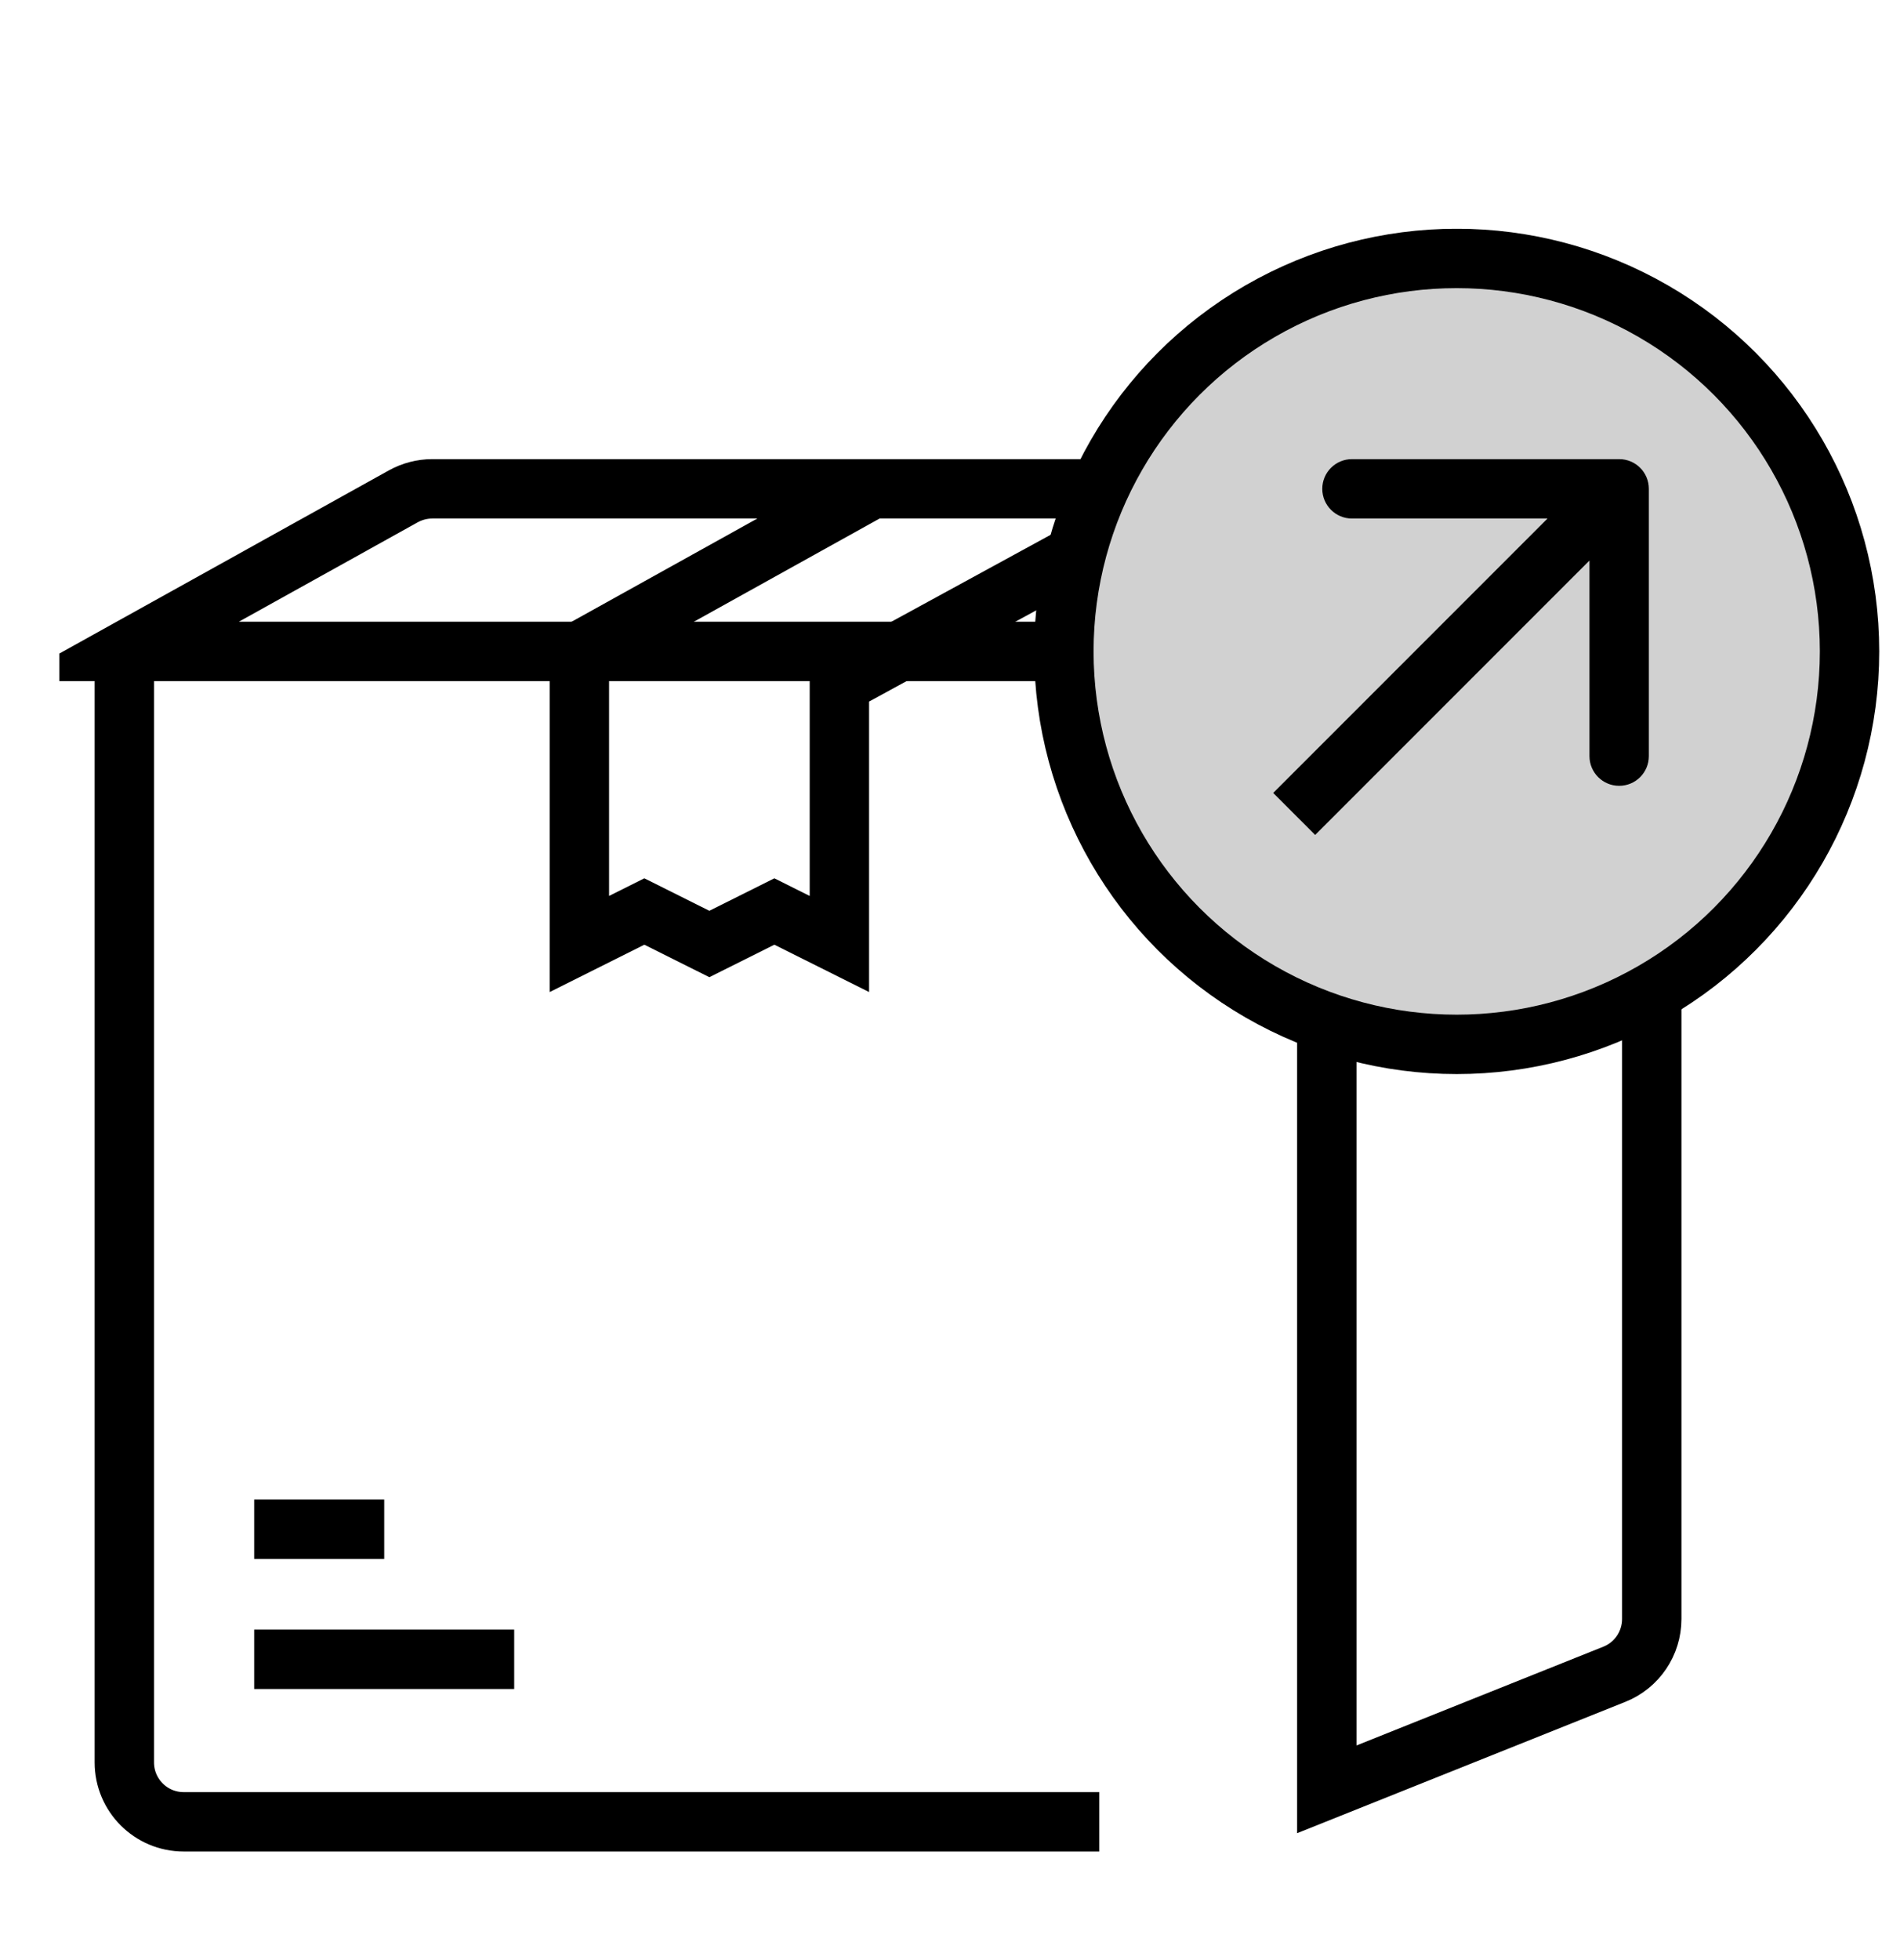 <svg width="32" height="33" viewBox="0 0 32 33" fill="none" xmlns="http://www.w3.org/2000/svg">
    <g clip-path="url(#clip0)">
    <path d="M18.514 30.672H3.094C2.541 30.672 2.094 30.224 2.094 29.672V10.967M2.094 10.967H21.346C21.898 10.967 22.346 11.415 22.346 11.967V30.125L27.191 28.187C27.57 28.035 27.819 27.667 27.819 27.258V9.23C27.819 8.678 27.372 8.23 26.819 8.23H7.279C7.109 8.23 6.942 8.274 6.793 8.356L2.094 10.967Z" stroke="black"/>
    <path d="M27.274 8.777L22.348 11.514" stroke="black"/>
    <path d="M14.684 8.23L9.758 10.967V15.893L10.852 15.346L11.947 15.893L13.042 15.346L14.137 15.893V11.515L20.157 8.23" stroke="black"/>
    <path d="M4.281 25.746H6.471" stroke="black"/>
    <path d="M4.281 27.936H8.66" stroke="black"/>
    <circle cx="24.534" cy="10.967" r="6.616" fill="#D1D1D1" stroke="black"/>
    <path d="M27.77 8.23C27.77 7.953 27.547 7.73 27.27 7.73L22.77 7.73C22.494 7.73 22.27 7.953 22.27 8.23C22.27 8.506 22.494 8.73 22.77 8.73L26.77 8.73L26.77 12.73C26.77 13.006 26.994 13.23 27.27 13.23C27.547 13.23 27.77 13.006 27.77 12.73L27.77 8.23ZM22.15 14.057L27.624 8.583L26.917 7.876L21.443 13.35L22.15 14.057Z" fill="black"/>
    </g>
    <defs>
    <clipPath id="clip0">
    <rect width="31" height="27.368" fill="white" transform="translate(1 3.852)"/>
    </clipPath>
    </defs>
    </svg>
    